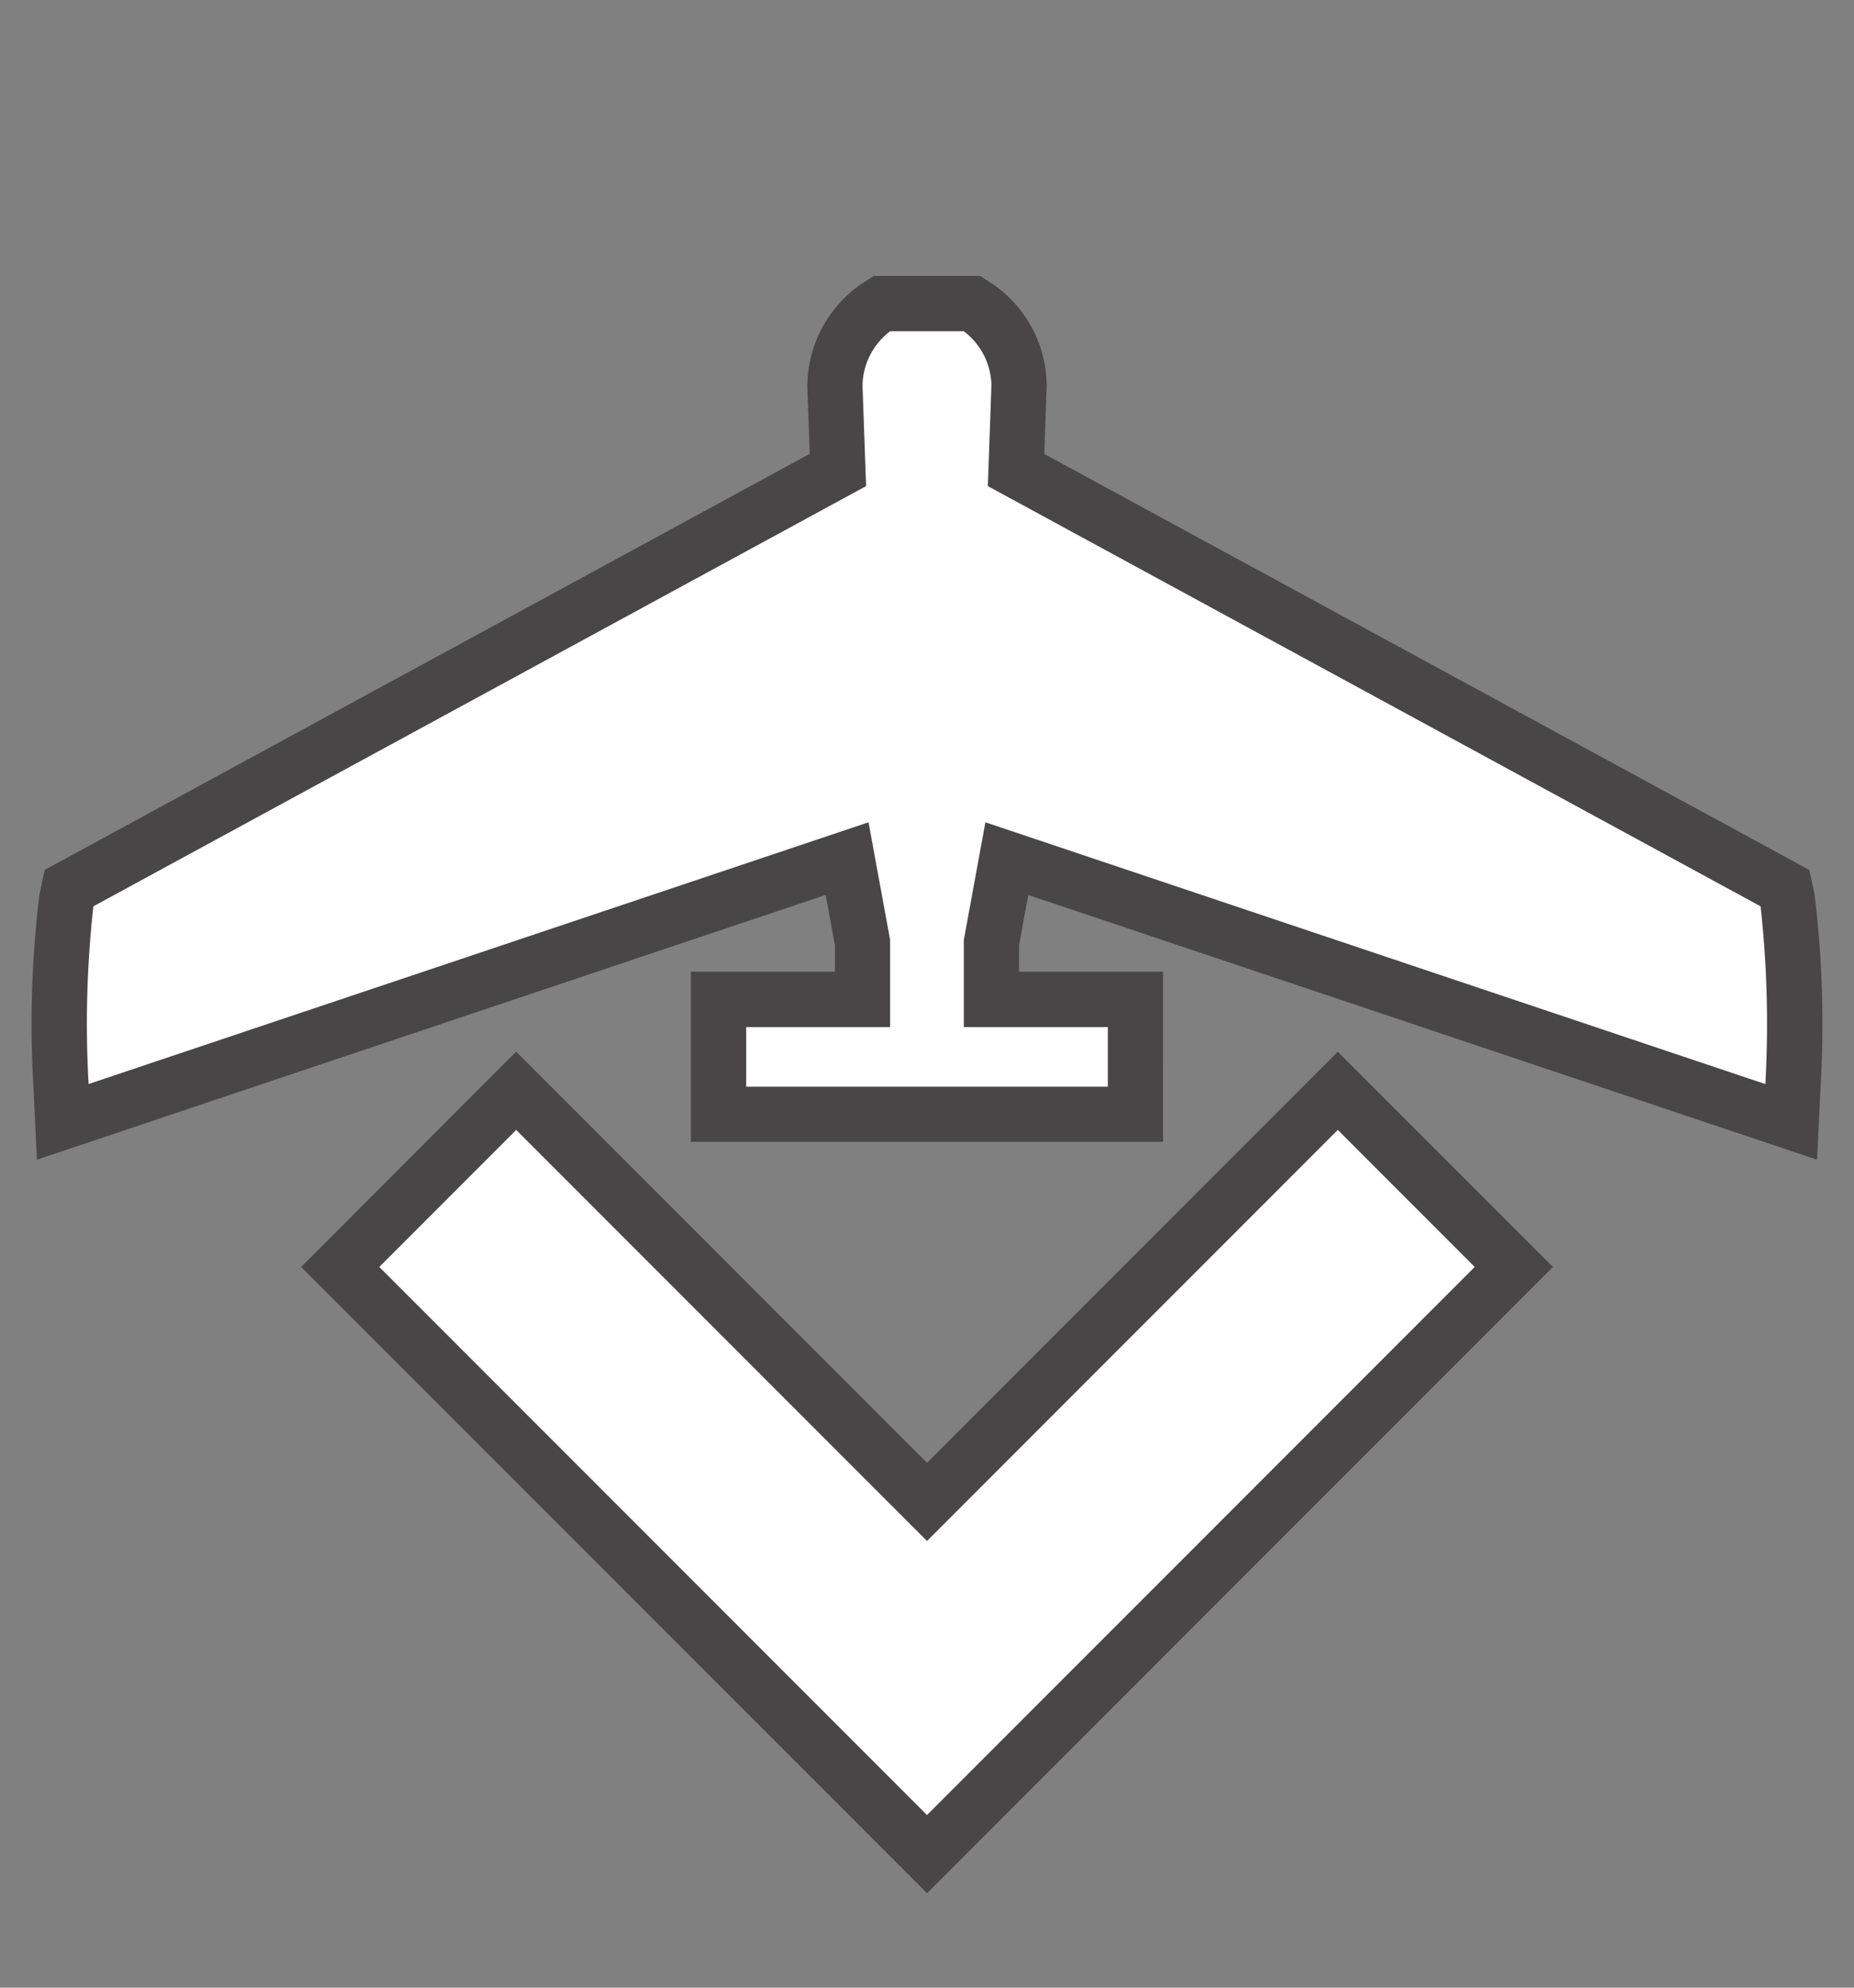<svg id="Layer_1" data-name="Layer 1" xmlns="http://www.w3.org/2000/svg" width="28" height="30" viewBox="0 0 28 30">
  <rect x="0" y="0" width="28" height="30" fill="#808080" stroke="none"/>
  <defs>
    <style>
      .cls-1 {
        opacity: 0.6;
      }

      .cls-2 {
        fill: #231f20;
      }

      .cls-3 {
        fill: #fff;
        fill-rule: evenodd;
      }
    </style>
  </defs>
  <g>
    <g class="cls-1">
      <path class="cls-2" d="M27.405,13.508l-.079-.377-11.555-6.28.037-1.036A1.879,1.879,0,0,0,15.012,4.3l-.208-.135H13.196L12.988,4.3a1.885,1.885,0,0,0-.795,1.544l.036,1.006L.674,13.13l-.079.378a16.015,16.015,0,0,0-.09,2.892l.052,1.103,11.913-3.996.139.755v.404H10.434v2.568h7.131V14.667H15.391V14.263l.139-.755L27.442,17.503l.053-1.102A15.952,15.952,0,0,0,27.405,13.508Z"/>
      <polygon class="cls-2" points="14 22.078 7.795 15.873 4.548 19.122 14 28.574 23.453 19.122 20.204 15.874 14 22.078"/>
    </g>
    <g>
      <path class="cls-3" d="M26.589,13.679l-11.67-6.342.054-1.522a1.048,1.048,0,0,0-.417-.815h-1.113a1.048,1.048,0,0,0-.417.815l.054,1.522-11.67,6.342a16.117,16.117,0,0,0-.072,2.682L13.117,12.411l.326,1.776v1.315H11.269v.899h5.462v-.899h-2.175V14.187l.326-1.776,2.963.994,8.816,2.957A16.119,16.119,0,0,0,26.589,13.679Z"/>
      <polygon class="cls-3" points="14 23.258 7.796 17.054 5.728 19.122 14 27.394 22.272 19.122 20.204 17.054 14 23.258"/>
    </g>
  </g>
</svg>
